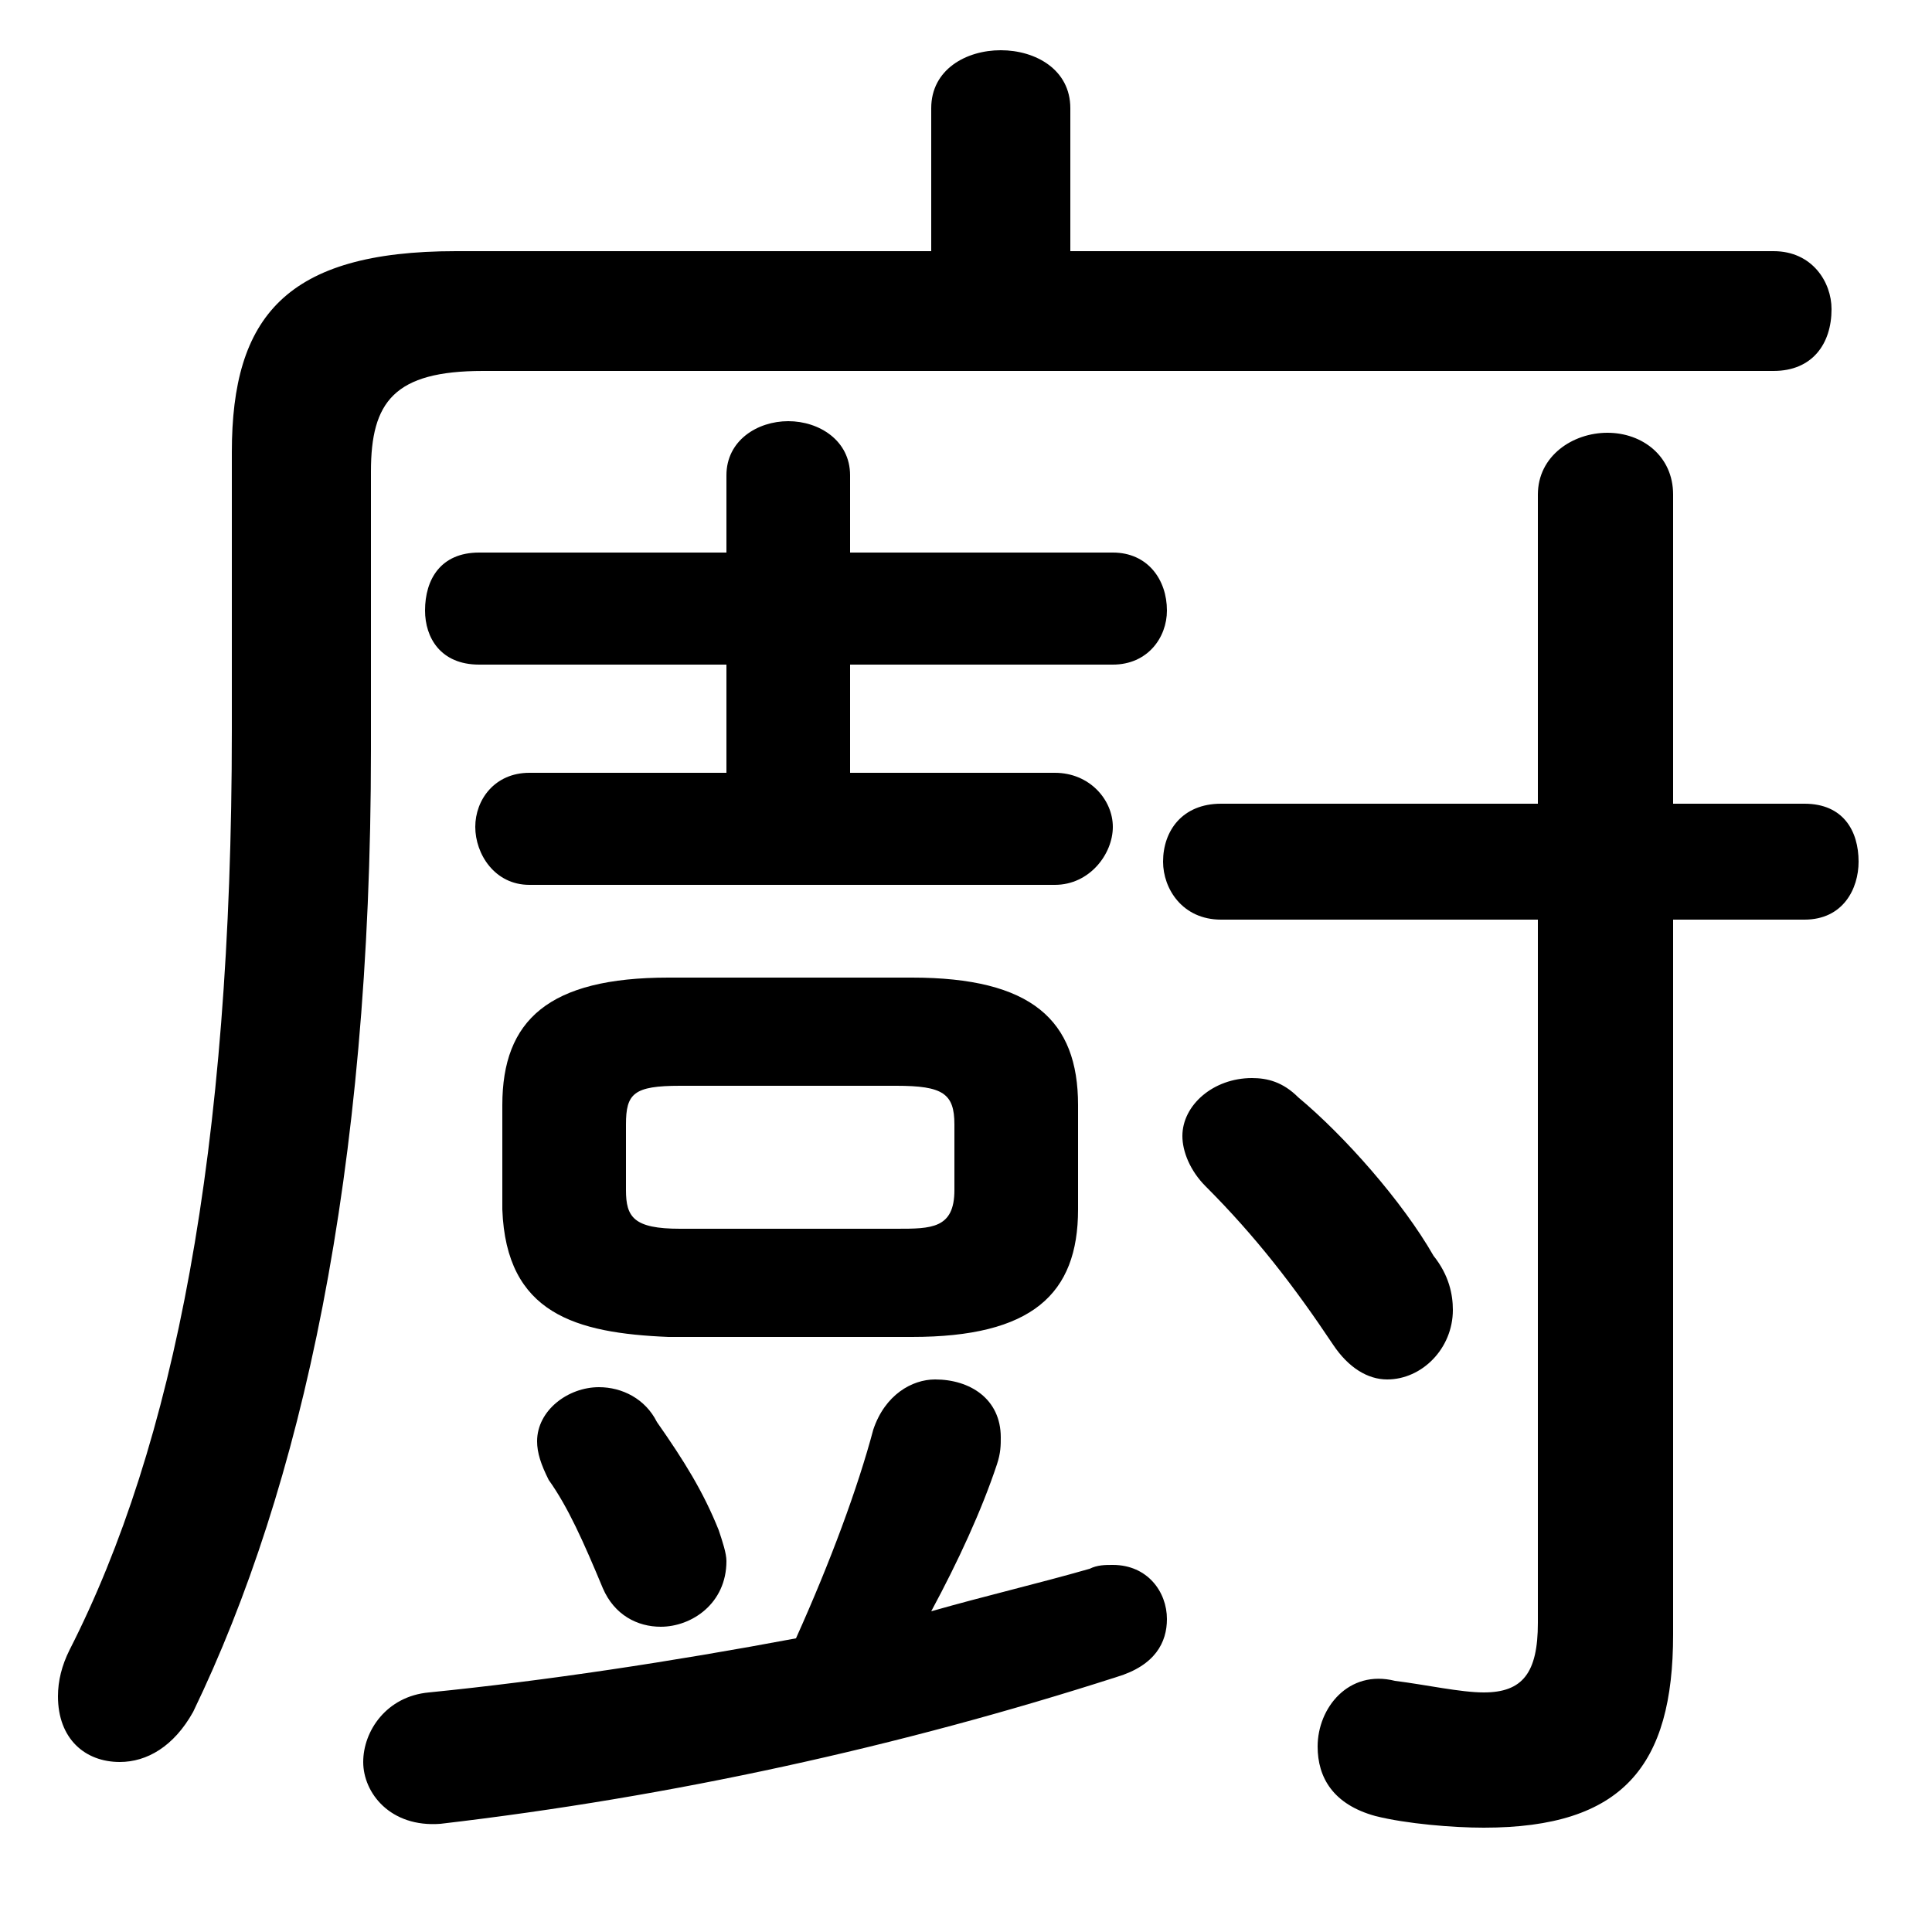<svg xmlns="http://www.w3.org/2000/svg" viewBox="0 -44.0 50.0 50.0">
    <rect x="0" y="-44.0" width="50.0" height="50.0" fill="#808080" stroke="none"/>
    <g transform="scale(1, -1)">
        <!-- ボディの枠 -->
        <rect x="0" y="-6.0" width="50.0" height="50.0"
            stroke="white" fill="white"/>
        <!-- グリフ座標系の原点 -->
        <circle cx="0" cy="0" r="5" fill="white"/>
        <!-- グリフのアウトライン -->
        <g style="fill:black;stroke:#000000;stroke-width:0;stroke-linecap:round;stroke-linejoin:round;">
        <path d="M 23.6 9.4 C 26.7 9.4 27.9 10.5 27.9 12.7 L 27.9 15.4 C 27.9 17.6 26.7 18.7 23.6 18.7 L 17.3 18.7 C 14.2 18.7 13.0 17.6 13.0 15.4 L 13.0 12.7 C 13.1 10.0 14.9 9.5 17.3 9.4 Z M 17.6 12.2 C 16.4 12.2 16.2 12.5 16.2 13.2 L 16.2 14.9 C 16.2 15.7 16.4 15.9 17.6 15.9 L 23.2 15.9 C 24.4 15.9 24.7 15.7 24.7 14.9 L 24.7 13.2 C 24.7 12.2 24.1 12.2 23.2 12.2 Z M 27.7 37.5 L 27.7 41.2 C 27.7 42.2 26.8 42.7 25.9 42.7 C 25.0 42.7 24.1 42.2 24.1 41.2 L 24.1 37.5 L 11.8 37.5 C 7.4 37.5 6.0 35.8 6.0 32.3 L 6.0 25.1 C 6.0 14.2 4.5 6.6 1.8 1.3 C 1.6 0.9 1.5 0.5 1.5 0.1 C 1.5 -1.0 2.2 -1.6 3.1 -1.6 C 3.8 -1.6 4.5 -1.2 5.0 -0.3 C 7.8 5.5 9.6 13.6 9.6 24.6 L 9.6 31.8 C 9.6 33.6 10.2 34.4 12.5 34.4 L 45.9 34.4 C 46.9 34.4 47.4 35.1 47.4 36.0 C 47.4 36.7 46.9 37.5 45.9 37.5 Z M 24.1 2.3 C 24.8 3.6 25.4 4.9 25.8 6.1 C 25.9 6.4 25.9 6.6 25.9 6.8 C 25.9 7.8 25.1 8.3 24.2 8.3 C 23.6 8.3 22.9 7.9 22.6 7.0 C 22.2 5.5 21.5 3.6 20.6 1.6 C 17.4 1.0 14.1 0.5 11.1 0.2 C 10.0 0.1 9.4 -0.8 9.4 -1.6 C 9.4 -2.4 10.1 -3.3 11.4 -3.2 C 17.4 -2.5 23.3 -1.2 28.9 0.6 C 29.9 0.9 30.2 1.5 30.2 2.1 C 30.2 2.8 29.7 3.5 28.8 3.5 C 28.6 3.5 28.4 3.5 28.2 3.4 C 26.8 3.0 25.5 2.7 24.1 2.3 Z M 18.8 26.8 L 18.8 24.0 L 13.7 24.0 C 12.8 24.0 12.3 23.3 12.3 22.6 C 12.3 21.9 12.8 21.1 13.7 21.1 L 27.3 21.1 C 28.2 21.1 28.8 21.9 28.8 22.6 C 28.8 23.3 28.2 24.0 27.3 24.0 L 22.0 24.0 L 22.0 26.8 L 28.8 26.8 C 29.7 26.8 30.2 27.5 30.2 28.2 C 30.2 29.0 29.7 29.7 28.8 29.7 L 22.0 29.7 L 22.0 31.7 C 22.0 32.6 21.2 33.1 20.4 33.1 C 19.6 33.1 18.8 32.6 18.8 31.7 L 18.8 29.7 L 12.4 29.7 C 11.4 29.7 11.0 29.0 11.0 28.2 C 11.0 27.5 11.4 26.8 12.4 26.8 Z M 39.8 20.2 L 39.8 2.0 C 39.8 0.7 39.4 0.2 38.4 0.2 C 37.8 0.2 36.9 0.4 36.1 0.5 C 34.9 0.8 34.1 -0.2 34.1 -1.2 C 34.1 -2.0 34.5 -2.7 35.6 -3.0 C 36.4 -3.2 37.6 -3.3 38.4 -3.3 C 42.0 -3.3 43.3 -1.7 43.3 1.7 L 43.3 20.2 L 46.7 20.2 C 47.7 20.2 48.1 21.0 48.1 21.7 C 48.1 22.5 47.7 23.2 46.7 23.2 L 43.3 23.2 L 43.3 31.2 C 43.3 32.2 42.5 32.8 41.6 32.8 C 40.7 32.8 39.8 32.2 39.8 31.2 L 39.8 23.2 L 31.6 23.2 C 30.6 23.2 30.1 22.5 30.1 21.7 C 30.1 21.0 30.6 20.2 31.6 20.2 Z M 31.2 13.3 C 32.5 12.0 33.5 10.7 34.5 9.2 C 34.9 8.6 35.4 8.3 35.9 8.3 C 36.8 8.3 37.6 9.1 37.6 10.1 C 37.6 10.5 37.5 11.0 37.1 11.5 C 36.3 12.9 34.8 14.6 33.6 15.6 C 33.2 16.0 32.8 16.1 32.4 16.1 C 31.4 16.1 30.6 15.4 30.6 14.6 C 30.6 14.2 30.8 13.7 31.2 13.3 Z M 17.0 7.2 C 16.7 7.8 16.1 8.1 15.5 8.1 C 14.7 8.1 13.9 7.5 13.9 6.7 C 13.9 6.4 14.0 6.1 14.2 5.7 C 14.7 5.0 15.1 4.1 15.6 2.9 C 15.9 2.2 16.5 1.9 17.1 1.9 C 17.9 1.9 18.8 2.5 18.8 3.6 C 18.8 3.8 18.7 4.1 18.6 4.4 C 18.2 5.4 17.7 6.2 17.0 7.2 Z"/>
    </g>
    </g>
</svg>
